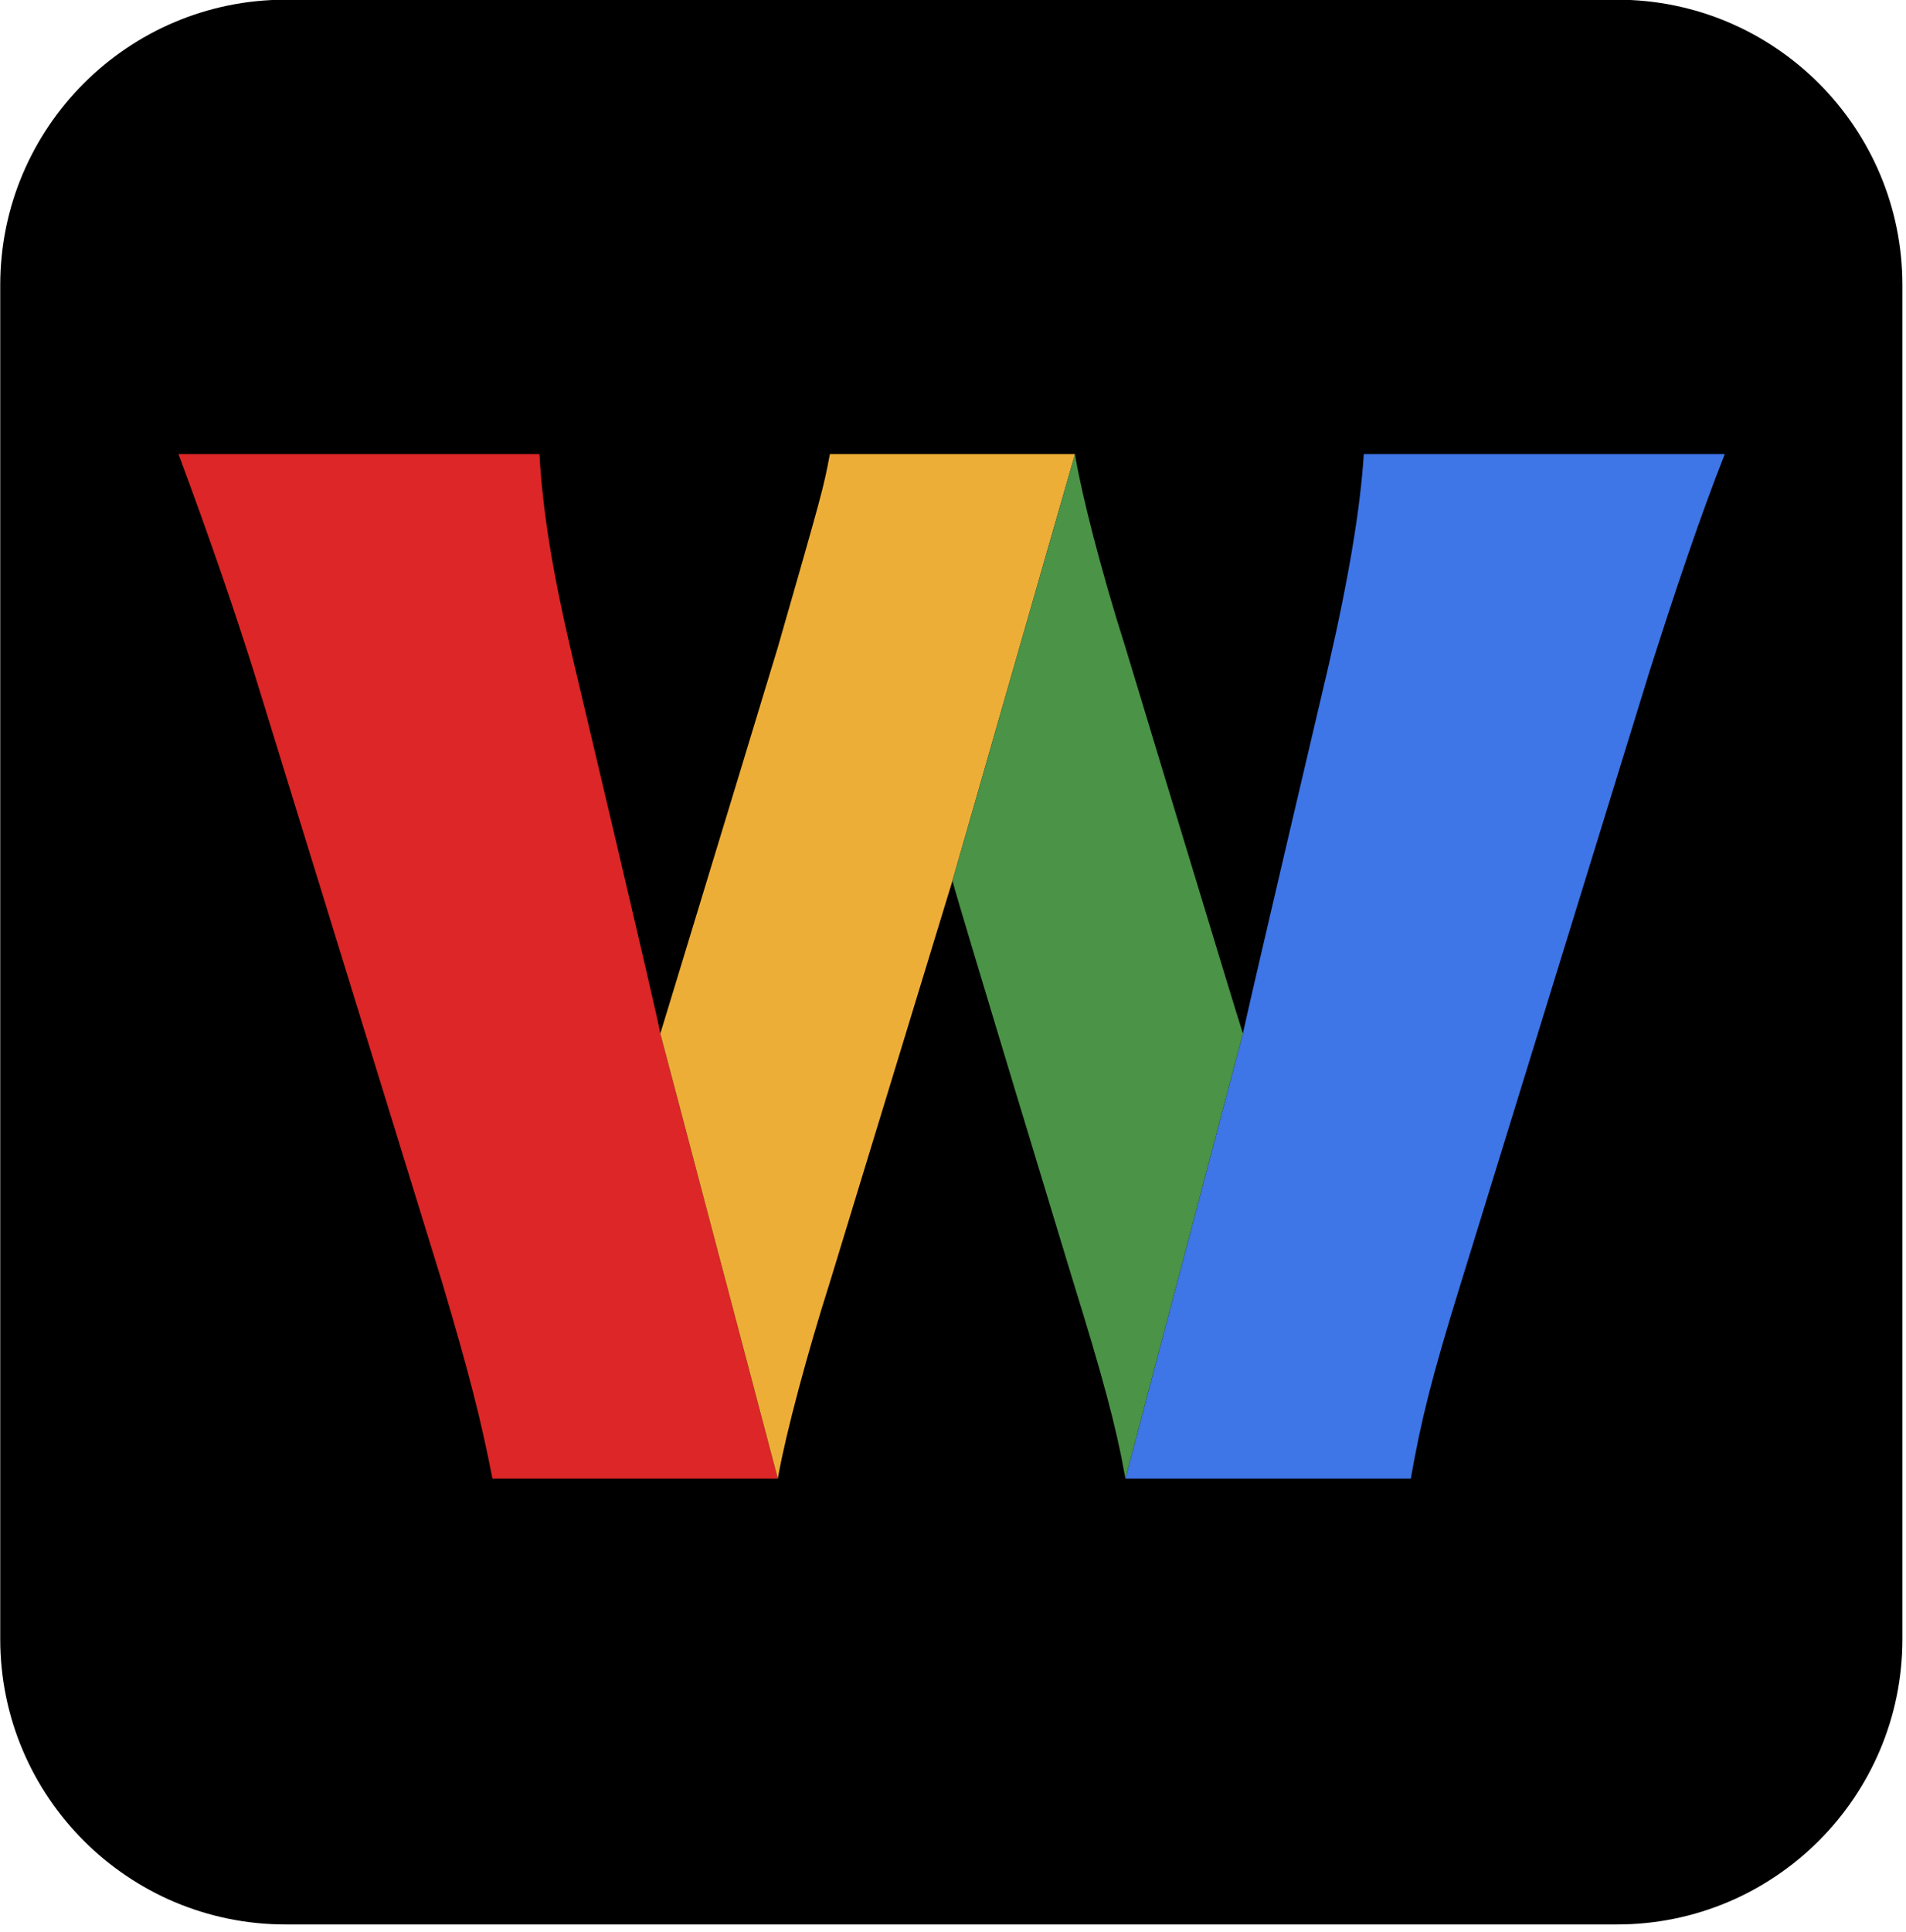 <?xml version="1.0" encoding="UTF-8" standalone="no"?>
<!DOCTYPE svg PUBLIC "-//W3C//DTD SVG 1.1//EN" "http://www.w3.org/Graphics/SVG/1.1/DTD/svg11.dtd">
<svg width="100%" height="100%" viewBox="0 0 228 231" version="1.1" xmlns="http://www.w3.org/2000/svg" xmlns:xlink="http://www.w3.org/1999/xlink" xml:space="preserve" style="fill-rule:evenodd;clip-rule:evenodd;stroke-linejoin:round;stroke-miterlimit:1.414;">
    <g transform="matrix(1.27,0,0,1.307,-389.136,-550.931)">
        <path d="M485.596,447.607C485.596,433.196 473.554,421.496 458.721,421.496L333.303,421.496C318.471,421.496 306.428,433.196 306.428,447.607L306.428,571.471C306.428,585.882 318.471,597.581 333.303,597.581L458.721,597.581C473.554,597.581 485.596,585.882 485.596,571.471L485.596,447.607Z"/>
    </g>
    <g transform="matrix(1.057,0,0,1.057,-39.923,-898.371)">
        <g>
            <g id="Outer-Right" transform="matrix(1,0,0,1,-250.352,600.654)">
                <path d="M483.316,300.636C480.466,307.857 477.616,316.407 474.766,325.337L453.485,394.309C450.065,405.329 448.925,410.079 447.785,416.54L415.484,416.54L428.784,366.188L428.862,365.818C429.915,360.953 438.475,324.577 438.475,324.577C440.755,314.697 442.085,306.717 442.465,300.636L483.316,300.636Z" style="fill:rgb(62,117,231);"/>
            </g>
            <g id="Outer-Left" transform="matrix(1,0,0,1,-250.352,600.654)">
                <path d="M376.153,416.54L343.852,416.54C342.522,409.699 341.192,404.569 338.151,394.309L316.871,325.337C314.781,318.687 311.931,310.327 308.32,300.636L349.172,300.636C349.552,307.287 350.692,314.127 352.782,323.057C352.782,323.057 362.662,364.668 362.852,366.188L376.153,416.54Z" style="fill:rgb(220,38,39);"/>
            </g>
        </g>
        <g id="Inner-Left" transform="matrix(1,0,0,1,-250.352,600.654)">
            <path d="M395.913,348.897C394.583,353.268 382.043,394.309 382.043,394.309C379.466,402.408 377.067,411.398 376.229,416.098L376.153,416.54L362.852,366.188L363.377,364.476C366.467,354.383 376.153,322.487 376.153,322.487C381.283,304.627 381.283,304.626 382.043,300.636L409.784,300.636L395.913,348.897Z" style="fill:rgb(237,174,56);"/>
        </g>
        <g id="Inner-Right" transform="matrix(1,0,0,1,-250.352,600.654)">
            <path d="M415.393,416.022C414.437,410.668 412.907,404.985 409.594,394.309C409.594,394.309 396.706,351.962 395.94,349.008L395.913,348.897L409.784,300.636L409.842,301.008C410.497,305.006 412.723,313.835 415.484,322.487C415.484,322.487 428.024,363.908 428.784,366.188L415.484,416.54L415.393,416.022Z" style="fill:rgb(74,147,71);"/>
        </g>
    </g>
</svg>
